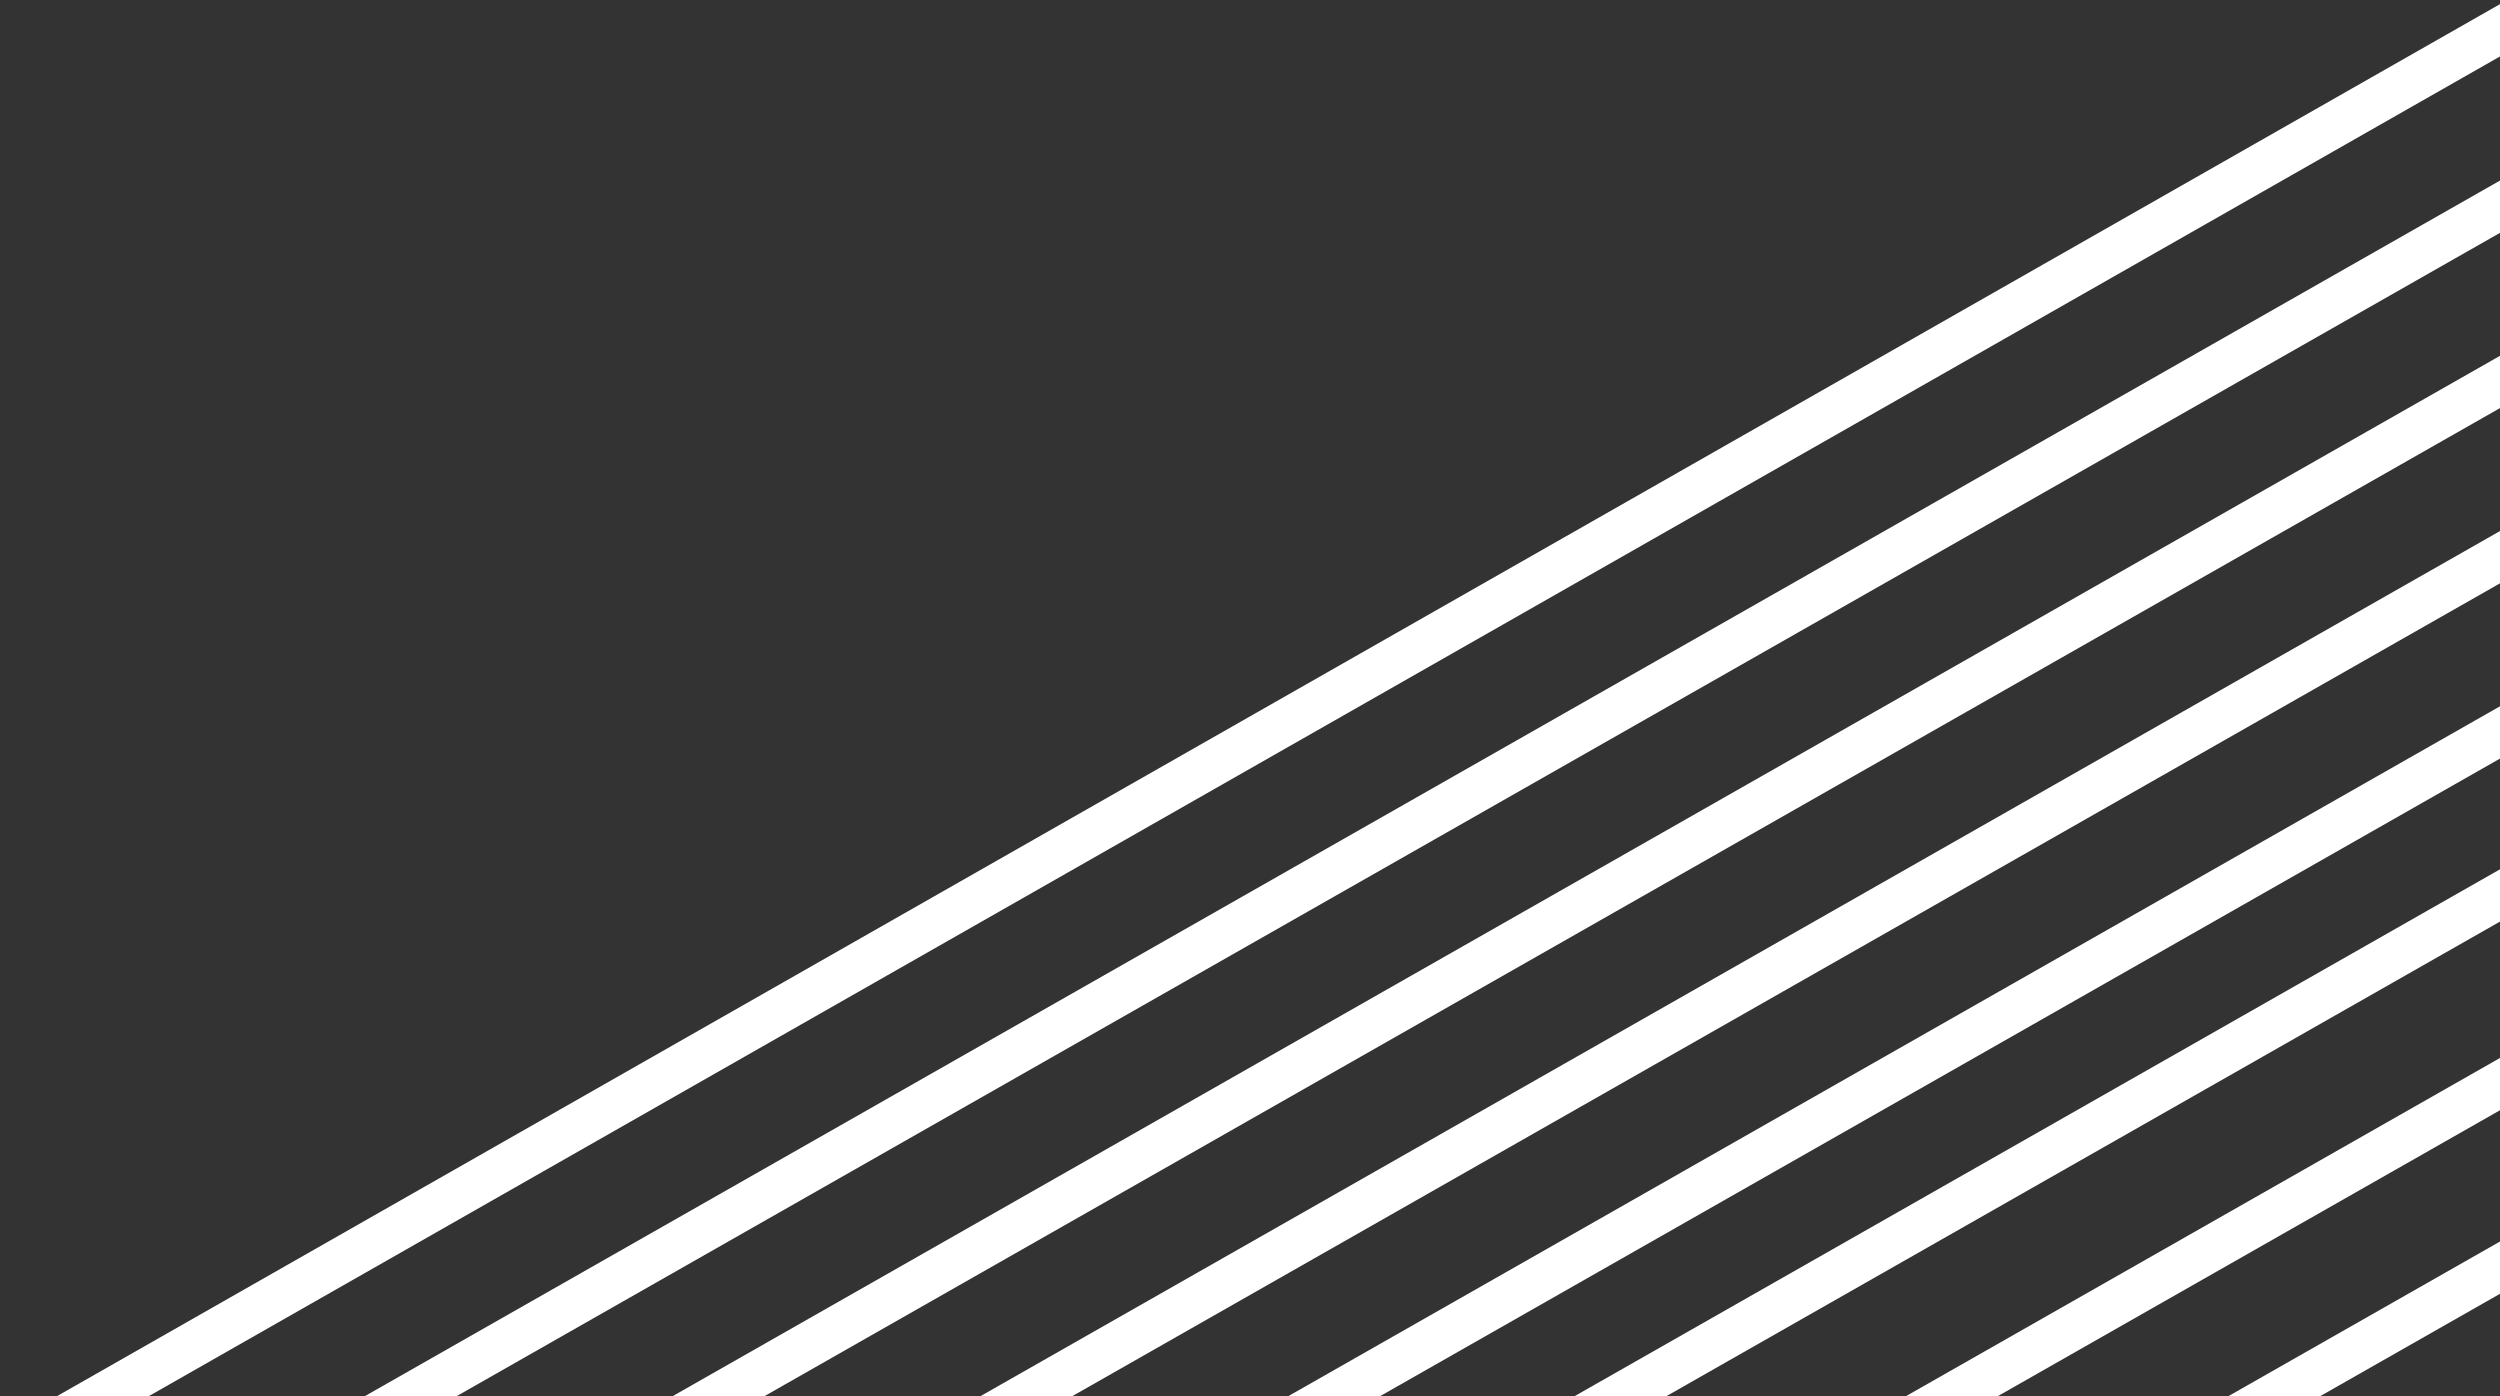 <svg width="632" height="353" viewBox="0 0 632 353" fill="none" xmlns="http://www.w3.org/2000/svg">
<rect x="0" y="0" width="632" height="353" fill="#333333" stroke="none"/>
<g clip-path="url(#clip0)">
<path fill-rule="evenodd" clip-rule="evenodd" d="M657.041 0.001L24 360.704L13.028 353.731L646.069 -6.972L657.041 0.001Z" fill="white"/>
<path fill-rule="evenodd" clip-rule="evenodd" d="M693.966 23.583L60.795 384.058L49.819 377.092L682.99 16.617L693.966 23.583Z" fill="white"/>
<path fill-rule="evenodd" clip-rule="evenodd" d="M730.761 46.937L97.59 407.412L86.614 400.445L719.785 39.971L730.761 46.937Z" fill="white"/>
<path fill-rule="evenodd" clip-rule="evenodd" d="M767.555 70.29L134.384 430.765L123.408 423.799L756.579 63.324L767.555 70.29Z" fill="white"/>
<path fill-rule="evenodd" clip-rule="evenodd" d="M804.351 93.645L171.18 454.12L160.204 447.153L793.375 86.678L804.351 93.645Z" fill="white"/>
<path fill-rule="evenodd" clip-rule="evenodd" d="M825.171 123L192 483.475L181.024 476.509L814.195 116.034L825.171 123Z" fill="white"/>
<path fill-rule="evenodd" clip-rule="evenodd" d="M835.171 165L202 525.475L191.024 518.509L824.195 158.034L835.171 165Z" fill="white"/>
<path fill-rule="evenodd" clip-rule="evenodd" d="M848.171 204L215 564.475L204.024 557.509L837.195 197.034L848.171 204Z" fill="white"/>
</g>
<defs>
<clipPath id="clip0">
<rect width="632" height="354" fill="white"/>
</clipPath>
</defs>
</svg>

